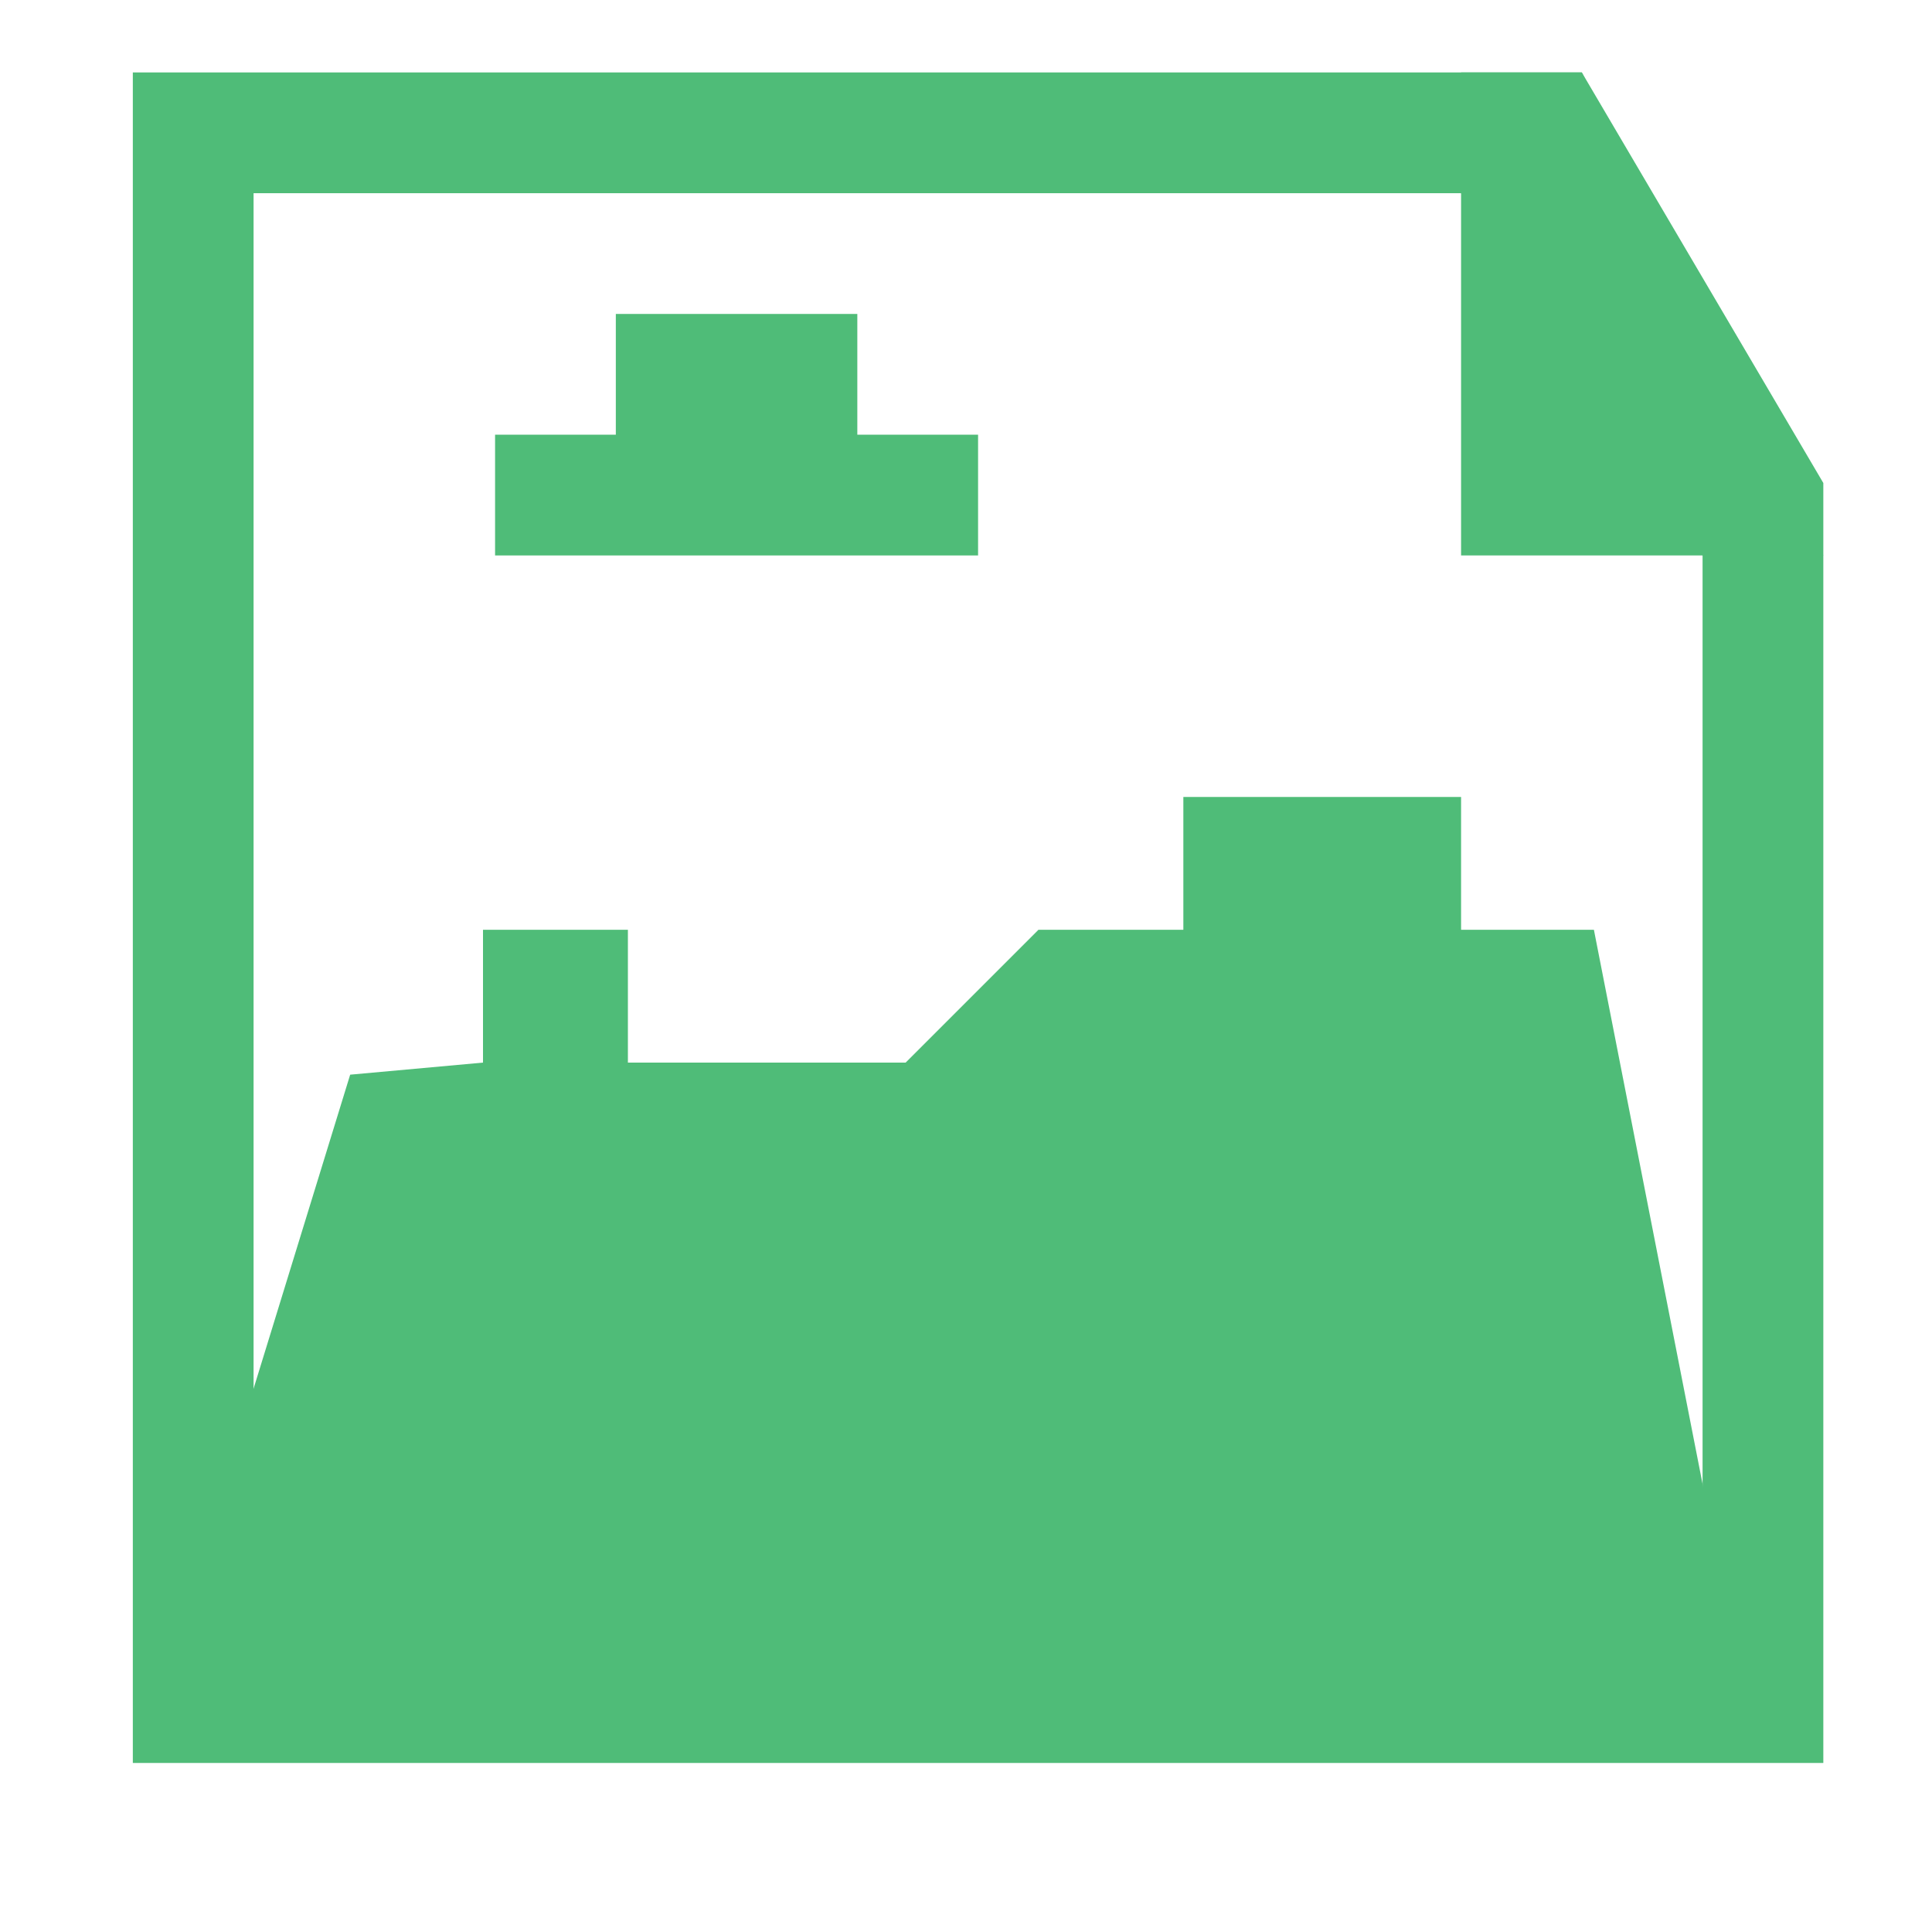 <?xml version="1.0" encoding="utf-8"?>
<!-- Generator: Adobe Illustrator 20.0.0, SVG Export Plug-In . SVG Version: 6.00 Build 0)  -->
<svg version="1.1" id="Layer_2" xmlns="http://www.w3.org/2000/svg" xmlns:xlink="http://www.w3.org/1999/xlink" x="0px" y="0px"
	 viewBox="0 0 16 16" style="enable-background:new 0 0 16 16;" xml:space="preserve">
<style type="text/css">
	.st0{fill:#4FBC78;}
</style>
<path class="st0" d="M12.1,1.6l2,3v9h-12v-12C2.1,1.6,12.1,1.6,12.1,1.6z M13.1,0.6c-7.1,0-11.4,0-12,0v14h14V4L13.1,0.6z"/>
<path class="st0" d="M15.1,4.6h-3v-4h1L15.1,4.6z"/>
<polygon class="st0" points="14.2,14 1.7,14 1.7,12.8 2.9,8.9 4,8.8 4,7.7 5.2,7.7 5.2,8.8 7.5,8.8 8.6,7.7 9.8,7.7 9.8,6.6 
	12.1,6.6 12.1,7.7 13.2,7.7 14.2,12.8 "/>
<polygon class="st0" points="4.1,4.6 4.1,3.6 5.1,3.6 5.1,2.6 7.1,2.6 7.1,3.6 8.1,3.6 8.1,4.6 "/>
</svg>
